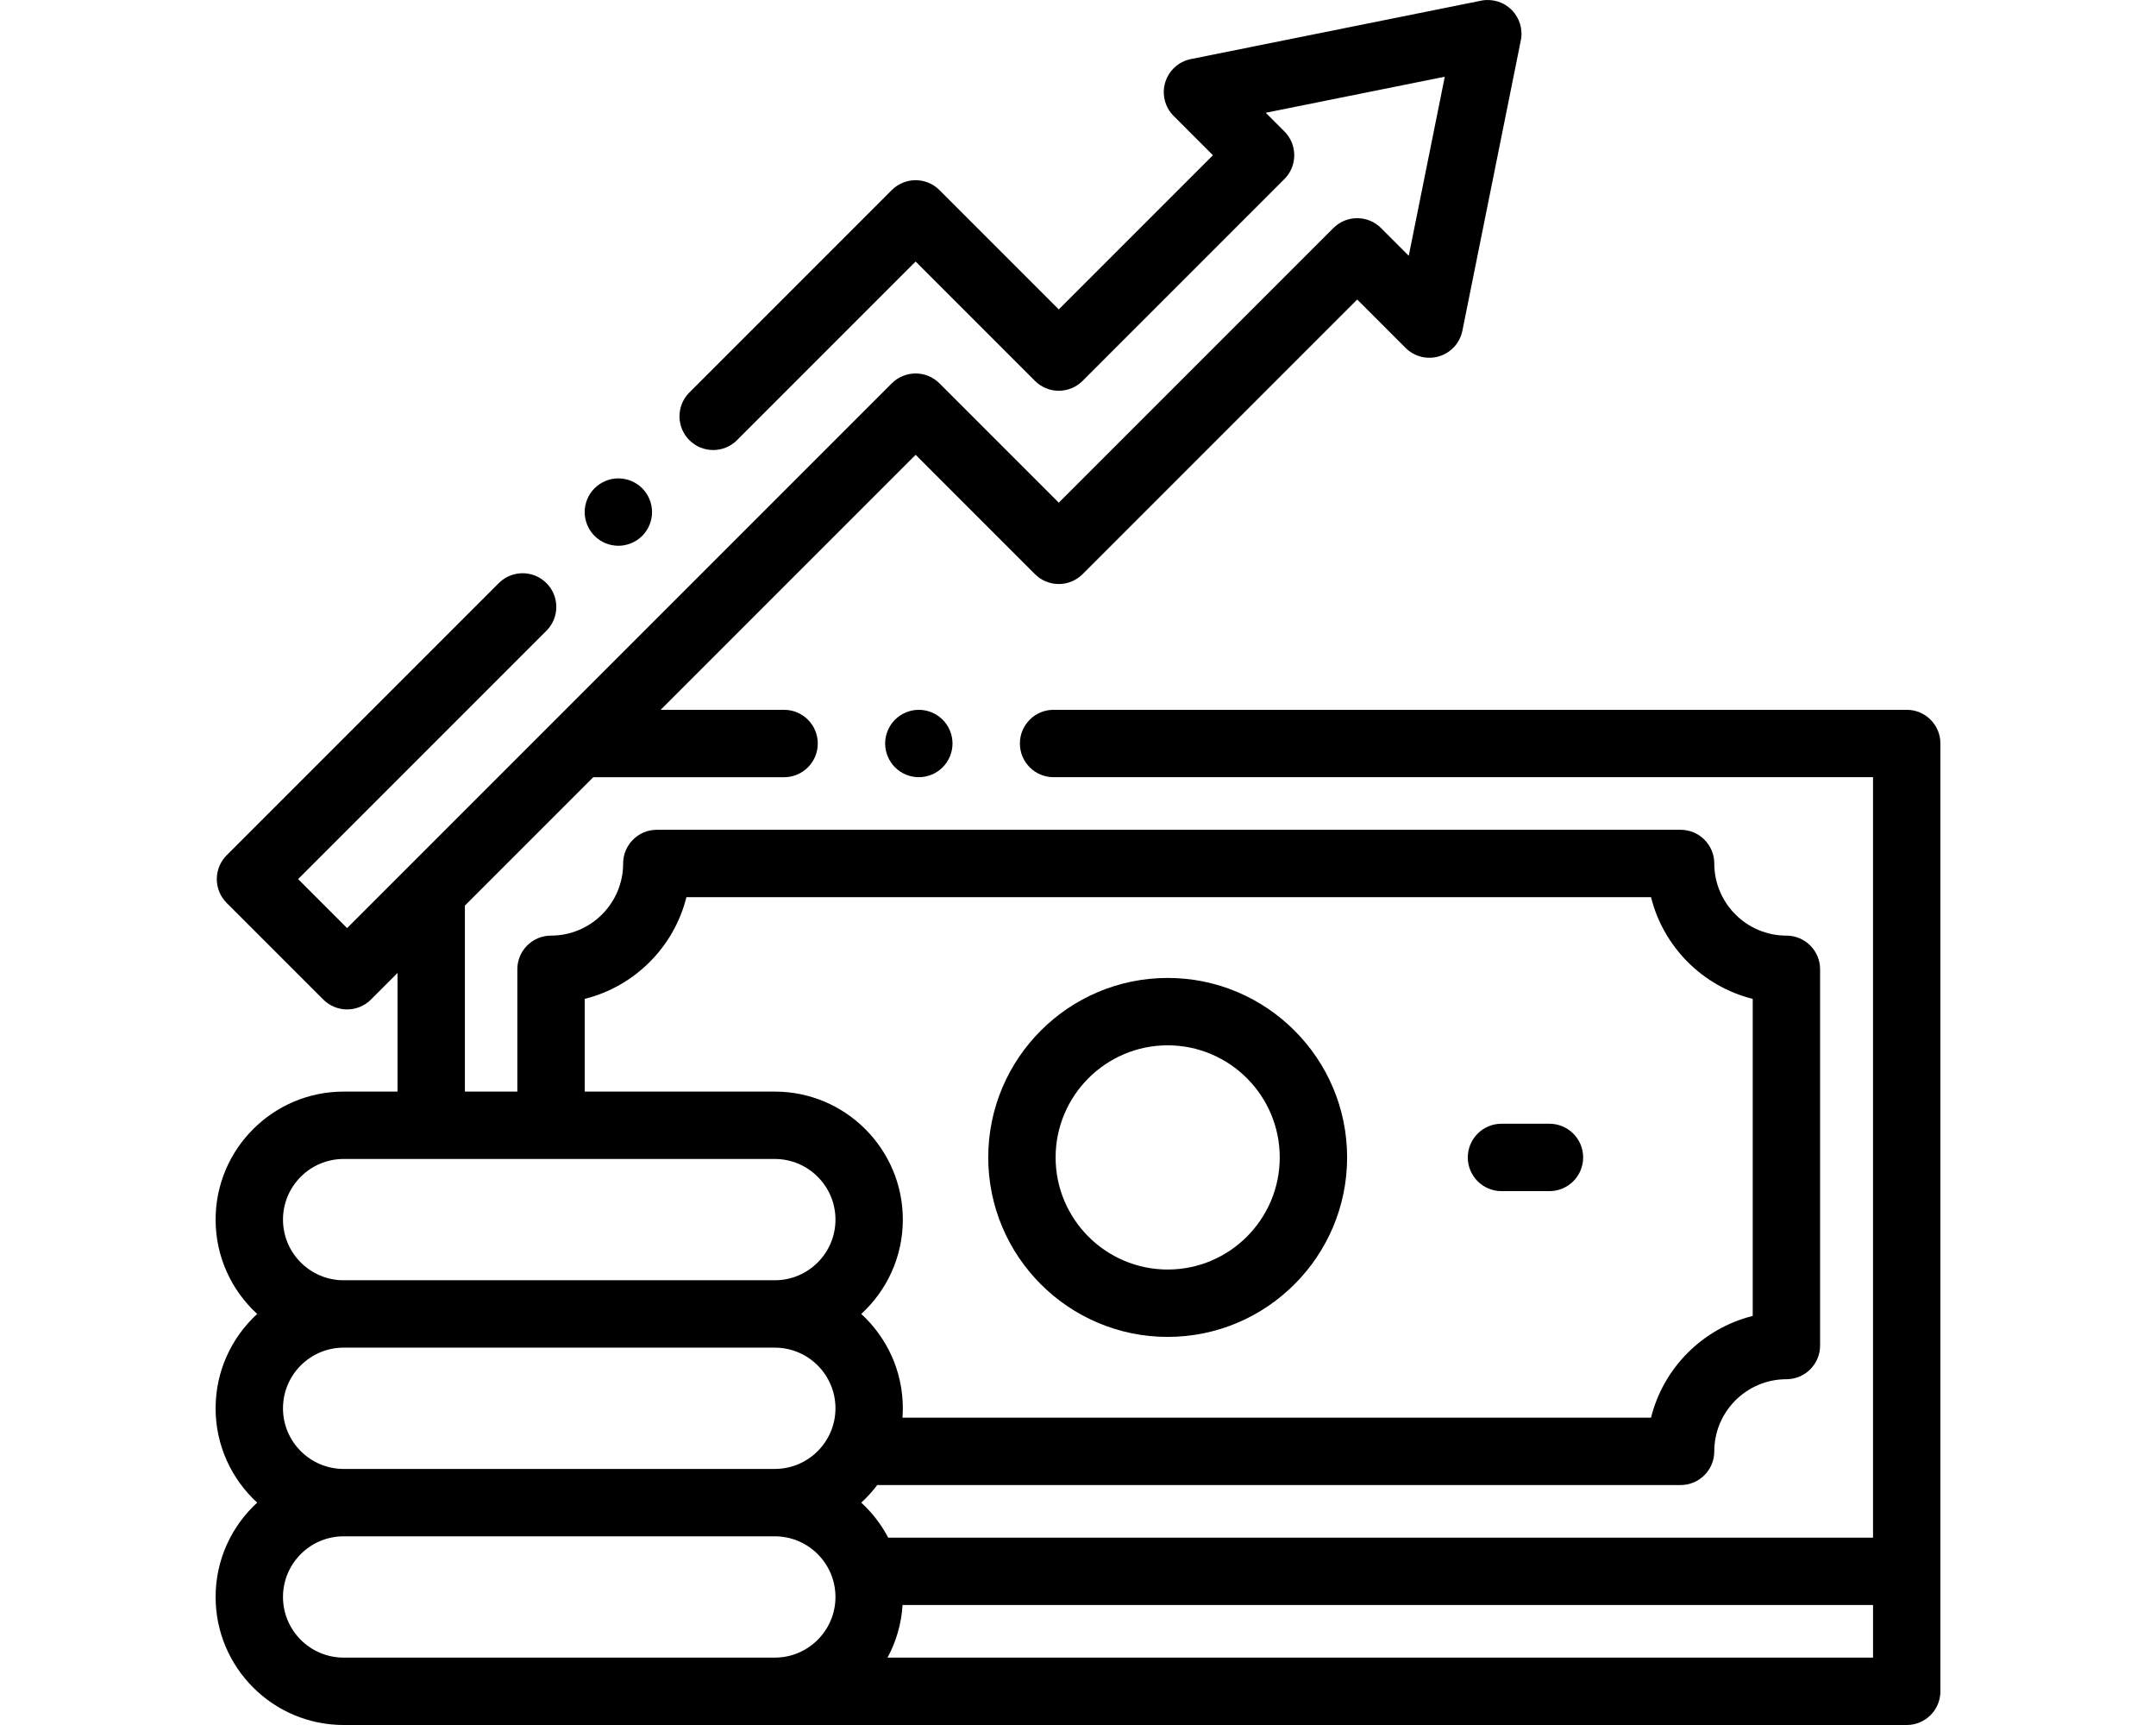 <?xml version="1.0" encoding="UTF-8"?>
<svg class="" width="50" height="40" enable-background="new 0 0 512 512" version="1.1" viewBox="0 0 512 512" xml:space="preserve" xmlns="http://www.w3.org/2000/svg">
<g xmlns="http://www.w3.org/2000/svg">
	<g fill="#000">
		<path class="" d="m201.68 213.61c-1.86 1.86-2.93 4.44-2.93 7.07s1.07 5.21 2.93 7.07c1.86 1.87 4.44 2.93 7.07 2.93s5.21-1.06 7.07-2.93c1.86-1.86 2.93-4.43 2.93-7.07 0-2.63-1.07-5.21-2.93-7.07s-4.44-2.93-7.07-2.93-5.21 1.071-7.07 2.93z" data-original="#000000"/>
		<path class="" d="m502 210.68h-253.25c-5.523 0-10 4.477-10 10s4.477 10 10 10h243.25v225.71h-292.34c-2.056-3.913-4.768-7.428-7.998-10.39 1.733-1.59 3.32-3.336 4.736-5.22h238.48c5.523 0 10-4.477 10-10 0-11.805 9.604-21.409 21.41-21.409 5.523 0 10-4.477 10-10v-111.67c0-5.523-4.477-10-10-10-11.805 0-21.41-9.604-21.41-21.41 0-5.523-4.477-10-10-10h-303.9c-5.523 0-10 4.477-10 10 0 11.805-9.604 21.41-21.41 21.41-5.523 0-10 4.477-10 10v36.298h-15.566v-55.213l38.103-38.103h56.649c5.523 0 10-4.477 10-10s-4.477-10-10-10h-36.649l75.692-75.692 35.425 35.426c1.875 1.875 4.419 2.929 7.071 2.929s5.196-1.054 7.071-2.929l81.516-81.516 14.353 14.354c2.606 2.607 6.435 3.57 9.963 2.502 3.528-1.066 6.184-3.986 6.911-7.6l17.345-86.184c0.661-3.282-0.365-6.677-2.732-9.044s-5.76-3.394-9.044-2.732l-86.184 17.344c-3.613 0.728-6.534 3.383-7.6 6.912s-0.104 7.357 2.501 9.963l11.66 11.661-45.762 45.762-35.425-35.426c-1.875-1.875-4.419-2.929-7.071-2.929s-5.196 1.054-7.071 2.929l-60.09 60.09c-3.905 3.905-3.905 10.237 0 14.143 3.905 3.905 10.237 3.905 14.143 0l53.019-53.019 35.425 35.426c1.875 1.875 4.419 2.929 7.071 2.929s5.196-1.054 7.071-2.929l59.904-59.904c3.905-3.905 3.905-10.236 0-14.142l-5.538-5.539 53.149-10.696-10.695 53.146-8.231-8.231c-1.875-1.875-4.419-2.929-7.071-2.929s-5.196 1.054-7.071 2.929l-81.516 81.516-35.425-35.426c-1.875-1.875-4.419-2.929-7.071-2.929s-5.196 1.054-7.071 2.929l-161.69 161.69-14.541-14.54 73.714-73.715c3.905-3.905 3.905-10.237 0-14.142s-10.237-3.904-14.142 0l-80.785 80.786c-1.875 1.875-2.929 4.419-2.929 7.071s1.054 5.196 2.929 7.071l28.683 28.682c1.953 1.953 4.512 2.929 7.071 2.929s5.119-0.977 7.071-2.929l7.894-7.894v35.213h-16c-20.953 0-38 17.047-38 38 0 11.071 4.761 21.048 12.341 28-7.579 6.952-12.341 16.93-12.341 28.001s4.761 21.048 12.341 28c-7.579 6.951-12.341 16.929-12.341 28 0 20.953 17.047 38 38 38h464c5.523 0 10-4.477 10-10v-281.32c0-5.523-4.477-10-10-10zm-392.43 85.798c14.815-3.687 26.502-15.374 30.189-30.189h286.34c3.687 14.815 15.374 26.502 30.189 30.189v94.11c-14.815 3.687-26.502 15.373-30.189 30.188h-222.21c0.067-0.919 0.113-1.844 0.113-2.78 0-11.071-4.761-21.048-12.341-28 7.579-6.952 12.341-16.929 12.341-28 0-20.953-17.047-38-38-38h-56.434v-27.518zm-89.566 65.519c0-9.925 8.075-18 18-18h128c9.925 0 18 8.075 18 18s-8.075 18-18 18h-128c-9.925 0-18-8.075-18-18zm0 56c0-9.925 8.075-18 18-18h128c9.925 0 18 8.075 18 18s-8.075 18-18 18h-128c-9.925 0-18-8.075-18-18zm44 74h-26c-9.925 0-18-8.075-18-18s8.075-18 18-18h128c9.925 0 18 8.075 18 18s-8.075 18-18 18h-102zm428 0h-292.54c2.538-4.699 4.109-9.992 4.46-15.61h288.08v15.61z" data-original="#000000"/>
		<path class="" d="m381.71 353.54h14.244c5.523 0 10-4.477 10-10s-4.477-10-10-10h-14.244c-5.523 0-10 4.477-10 10s4.477 10 10 10z" data-original="#000000"/>
		<path class="" d="m282.62 396.81c29.371 0 53.266-23.898 53.266-53.273s-23.895-53.273-53.266-53.273-53.265 23.898-53.265 53.273 23.895 53.273 53.265 53.273zm0-86.546c18.343 0 33.266 14.926 33.266 33.273s-14.923 33.273-33.266 33.273c-18.342 0-33.265-14.926-33.265-33.273s14.923-33.273 33.265-33.273z" data-original="#000000"/>
		<path class="" d="m119.56 161.99c2.63 0 5.21-1.06 7.07-2.93 1.86-1.86 2.93-4.44 2.93-7.07s-1.07-5.21-2.93-7.07-4.44-2.93-7.07-2.93-5.21 1.07-7.07 2.93c-1.87 1.87-2.93 4.44-2.93 7.07s1.06 5.21 2.93 7.07c1.86 1.87 4.44 2.93 7.07 2.93z" data-original="#000000"/>
	</g>
</g>















</svg>
